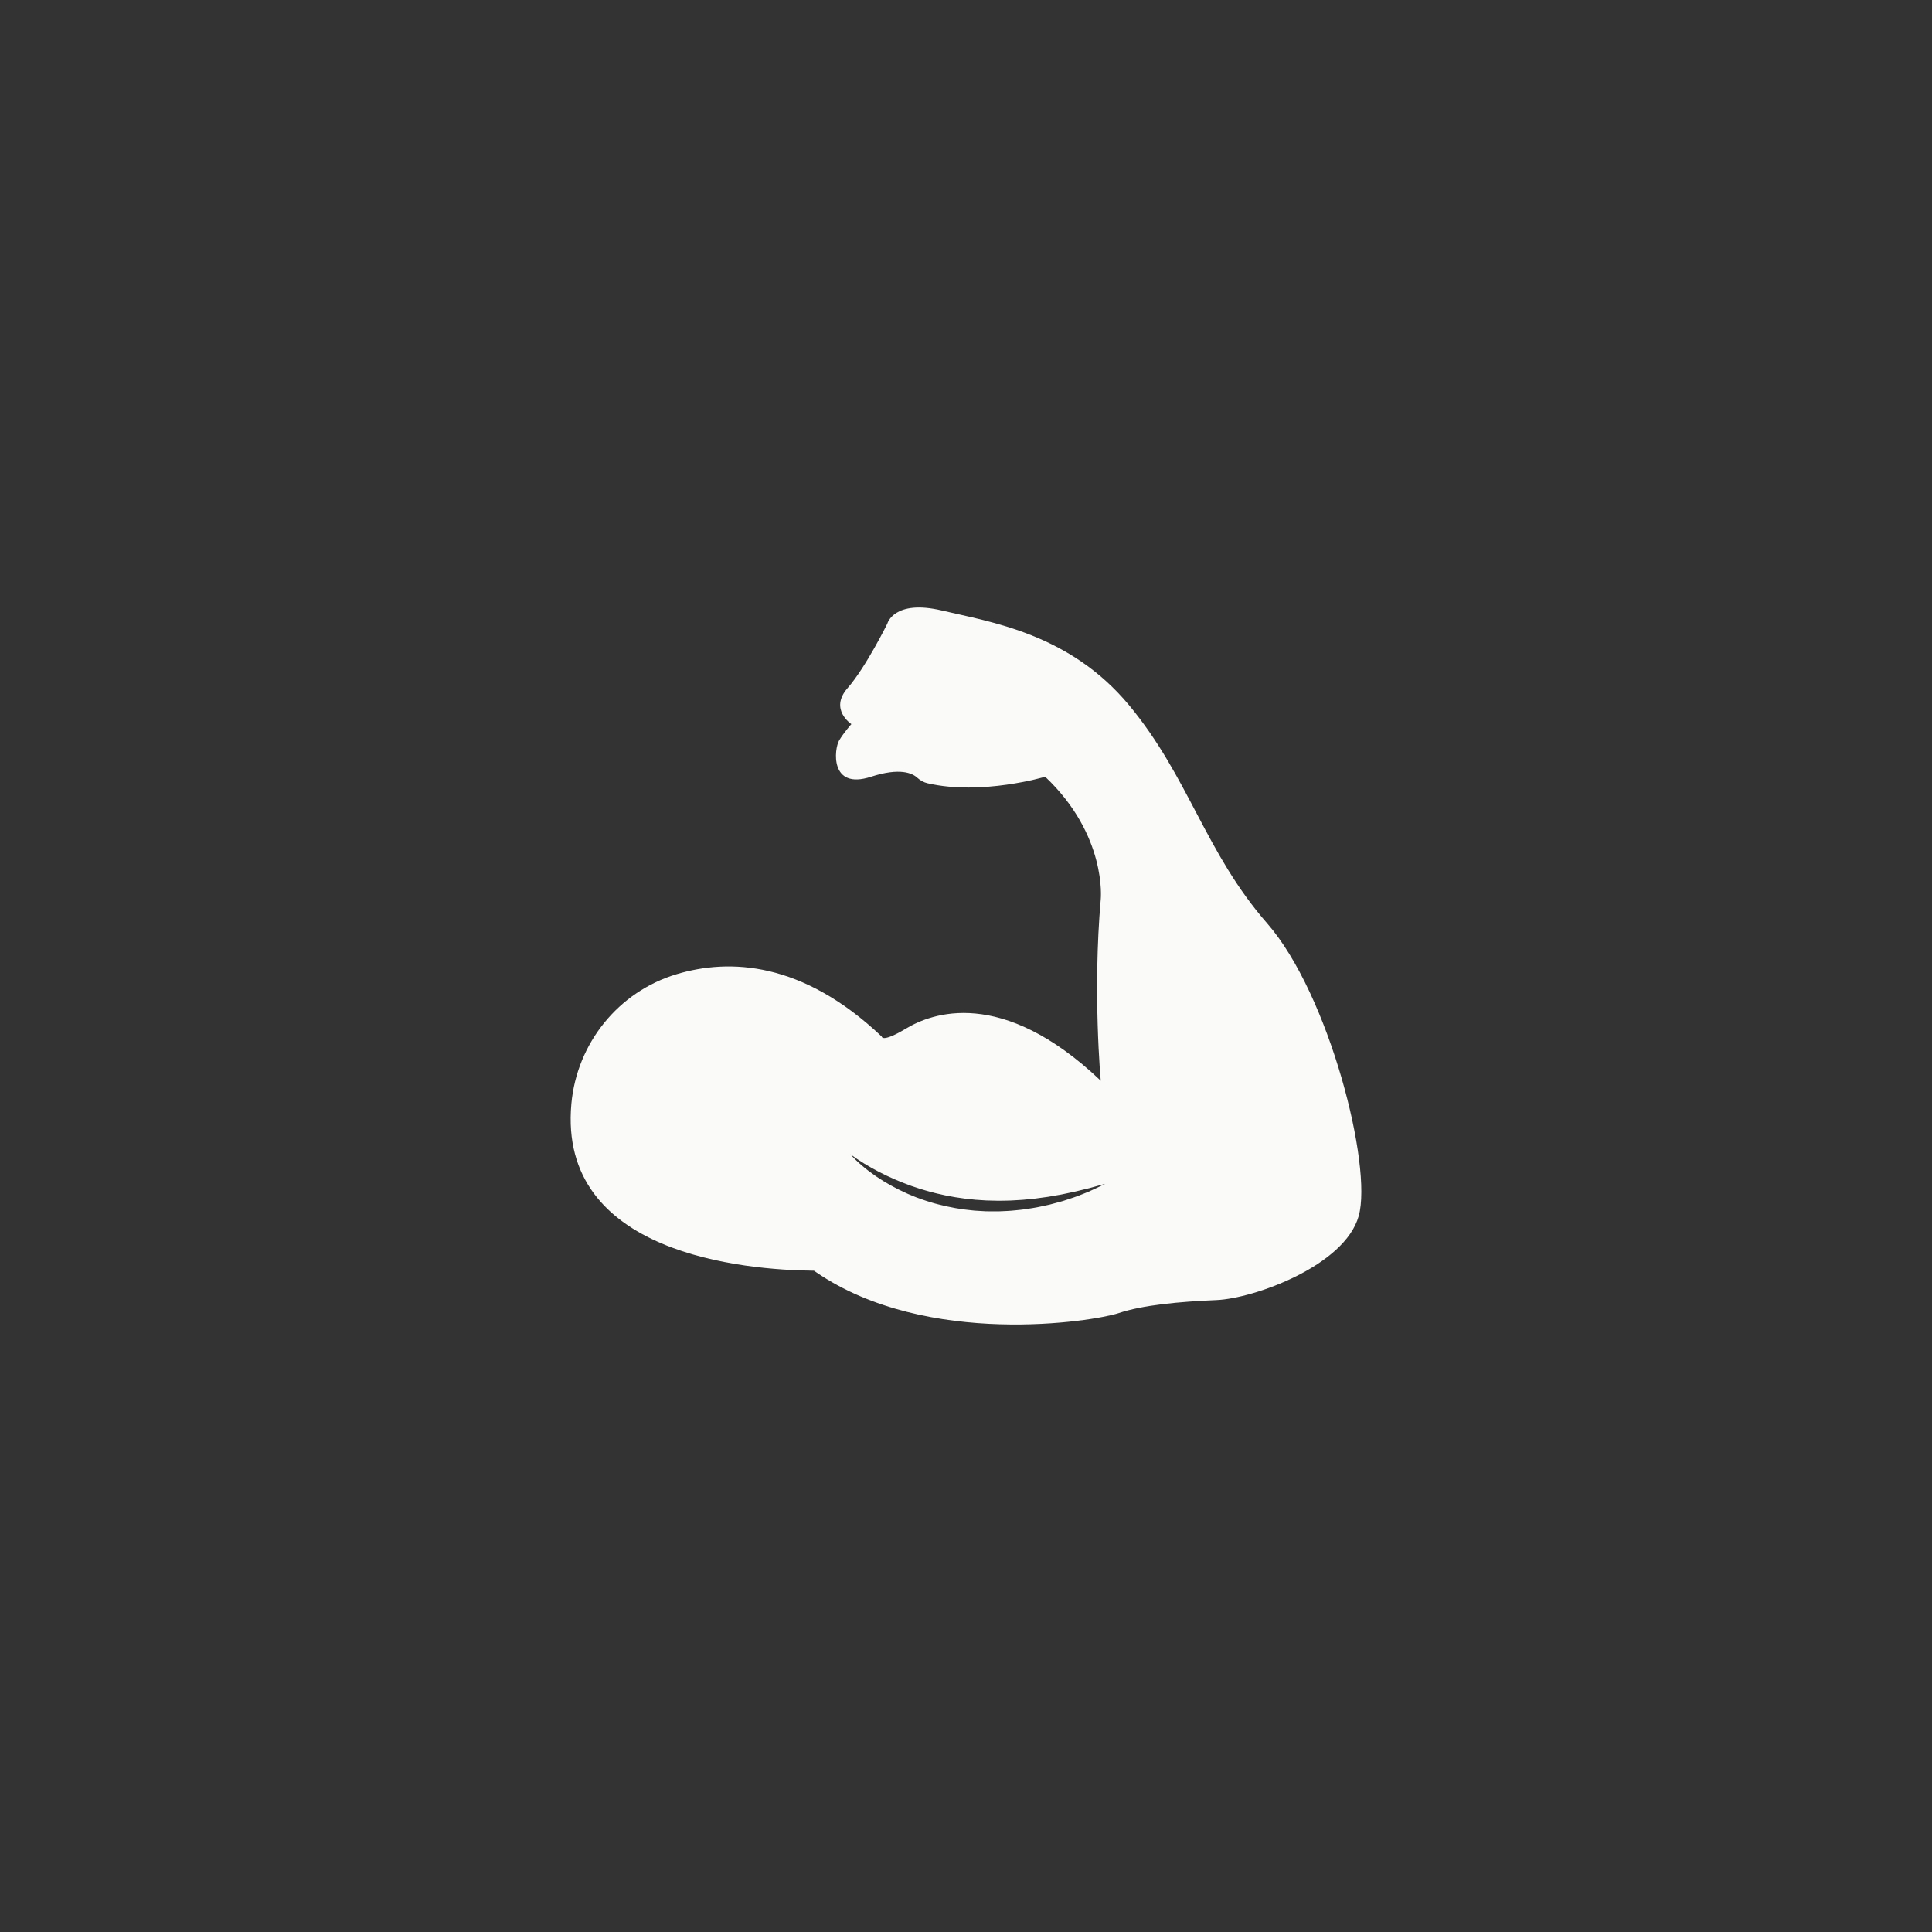 <?xml version="1.0" encoding="UTF-8" standalone="no"?>
<!-- Created with Inkscape (http://www.inkscape.org/) -->

<svg
   width="400"
   height="400"
   viewBox="0 0 105.833 105.833"
   version="1.1"
   id="svg882"
   inkscape:version="1.2.2 (b0a8486541, 2022-12-01)"
   sodipodi:docname="2.svg"
   xmlns:inkscape="http://www.inkscape.org/namespaces/inkscape"
   xmlns:sodipodi="http://sodipodi.sourceforge.net/DTD/sodipodi-0.dtd"
   xmlns="http://www.w3.org/2000/svg"
   xmlns:svg="http://www.w3.org/2000/svg">
  <rect x="0" y="0" width="105.833" height="105.833" fill="#333333" stroke="none"/>
  <sodipodi:namedview
     id="namedview884"
     pagecolor="#505050"
     bordercolor="#eeeeee"
     borderopacity="1"
     inkscape:showpageshadow="0"
     inkscape:pageopacity="0"
     inkscape:pagecheckerboard="0"
     inkscape:deskcolor="#505050"
     inkscape:document-units="mm"
     showgrid="false"
     inkscape:zoom="1.0179639"
     inkscape:cx="388.52064"
     inkscape:cy="203.34709"
     inkscape:window-width="1920"
     inkscape:window-height="1011"
     inkscape:window-x="0"
     inkscape:window-y="0"
     inkscape:window-maximized="1"
     inkscape:current-layer="layer1" />
  <defs
     id="defs879" />
  <g
     inkscape:label="Calque 1"
     inkscape:groupmode="layer"
     id="layer1">
    <path
       d="m 59.704,65.25 c -0.143,0.059 -0.288,0.116 -0.432,0.174 -0.145,0.057 -0.289,0.117 -0.437,0.164 l -0.443,0.147 -0.111,0.037 c -0.037,0.012 -0.074,0.024 -0.112,0.034 l -0.226,0.062 c -0.15,0.042 -0.302,0.081 -0.453,0.121 -0.152,0.035 -0.305,0.067 -0.459,0.099 -0.305,0.071 -0.616,0.111 -0.926,0.159 -0.077,0.013 -0.156,0.02 -0.234,0.028 l -0.234,0.023 c -0.156,0.014 -0.313,0.033 -0.47,0.038 -0.157,0.008 -0.314,0.014 -0.471,0.021 -0.157,0.003 -0.315,-5.84e-4 -0.472,-6.81e-4 -0.079,-8.85e-4 -0.157,-8.76e-4 -0.236,-0.004 l -0.236,-0.014 -0.236,-0.014 -0.118,-0.007 c -0.039,-0.004 -0.078,-0.008 -0.118,-0.012 -0.628,-0.056 -1.25,-0.17 -1.861,-0.326 l -0.229,-0.06 c -0.038,-0.009 -0.076,-0.021 -0.113,-0.033 l -0.113,-0.035 -0.226,-0.07 c -0.075,-0.022 -0.149,-0.05 -0.223,-0.076 l -0.222,-0.08 -0.111,-0.04 -0.109,-0.045 -0.218,-0.09 -0.109,-0.045 -0.107,-0.049 c -0.573,-0.257 -1.124,-0.562 -1.642,-0.913 -0.257,-0.178 -0.508,-0.364 -0.746,-0.566 -0.238,-0.201 -0.466,-0.415 -0.669,-0.65 0.495,0.371 1.025,0.682 1.564,0.965 0.542,0.279 1.098,0.524 1.668,0.73 l 0.106,0.04 0.108,0.036 0.215,0.072 0.107,0.036 0.108,0.033 0.217,0.065 c 0.144,0.046 0.291,0.079 0.437,0.119 l 0.109,0.029 c 0.036,0.01 0.073,0.02 0.11,0.027 l 0.221,0.049 0.22,0.05 c 0.074,0.015 0.148,0.028 0.222,0.042 l 0.222,0.041 c 0.037,0.007 0.074,0.014 0.111,0.02 l 0.112,0.016 c 0.149,0.021 0.298,0.045 0.447,0.065 l 0.449,0.047 c 0.038,0.004 0.075,0.009 0.112,0.012 l 0.113,0.007 0.226,0.015 0.226,0.015 c 0.075,0.004 0.151,0.004 0.226,0.006 0.151,0.004 0.302,0.01 0.452,0.011 0.151,-0.003 0.302,-0.006 0.453,-0.007 0.151,0.002 0.302,-0.011 0.453,-0.019 l 0.226,-0.013 c 0.076,-0.004 0.151,-0.006 0.226,-0.015 l 0.452,-0.044 c 0.152,-0.01 0.301,-0.034 0.452,-0.055 0.15,-0.022 0.301,-0.039 0.452,-0.061 0.15,-0.027 0.299,-0.054 0.45,-0.079 l 0.226,-0.038 c 0.038,-0.005 0.075,-0.014 0.112,-0.022 l 0.112,-0.024 0.449,-0.095 c 0.151,-0.027 0.298,-0.069 0.447,-0.105 0.149,-0.036 0.298,-0.074 0.448,-0.108 l 0.056,-0.013 0.055,-0.016 0.111,-0.031 0.223,-0.062 c 0.149,-0.039 0.298,-0.081 0.449,-0.119 -0.277,0.136 -0.556,0.273 -0.841,0.398 z m 9.714,-14.665 c -3.401,-3.894 -4.296,-8.011 -7.563,-11.949 -3.267,-3.938 -7.608,-4.565 -10.249,-5.191 -2.641,-0.627 -2.999,0.716 -2.999,0.716 0,0 -1.164,2.372 -2.18,3.536 -1.017,1.164 0.211,1.969 0.211,1.969 0,0 -0.403,0.448 -0.671,0.895 -0.268,0.448 -0.537,2.73 1.745,1.989 1.59,-0.516 2.267,-0.193 2.533,0.051 0.161,0.148 0.355,0.257 0.568,0.306 2.963,0.685 6.441,-0.358 6.441,-0.358 3.402,3.223 3.044,6.714 3.044,6.714 -0.448,5.103 0,9.937 0,9.937 -5.461,-5.192 -9.31,-3.67 -10.653,-2.865 -1.343,0.806 -1.343,0.448 -1.343,0.448 -4.364,-4.137 -8.359,-4.28 -11.234,-3.419 -3.192,0.956 -5.467,3.782 -5.769,7.1 -0.749,8.244 9.495,9.107 13.291,9.145 0.041,0.029 0.083,0.057 0.124,0.086 6.086,4.162 15.216,2.685 16.559,2.238 1.343,-0.448 3.312,-0.627 5.37,-0.716 2.059,-0.09 7.026,-1.88 7.787,-4.61 0.761,-2.73 -1.611,-12.128 -5.012,-16.022"
       style="fill:#fafaf9;fill-opacity:1;fill-rule:nonzero;stroke:none;stroke-width:0.001"
       id="path746" />
  </g>
</svg>
